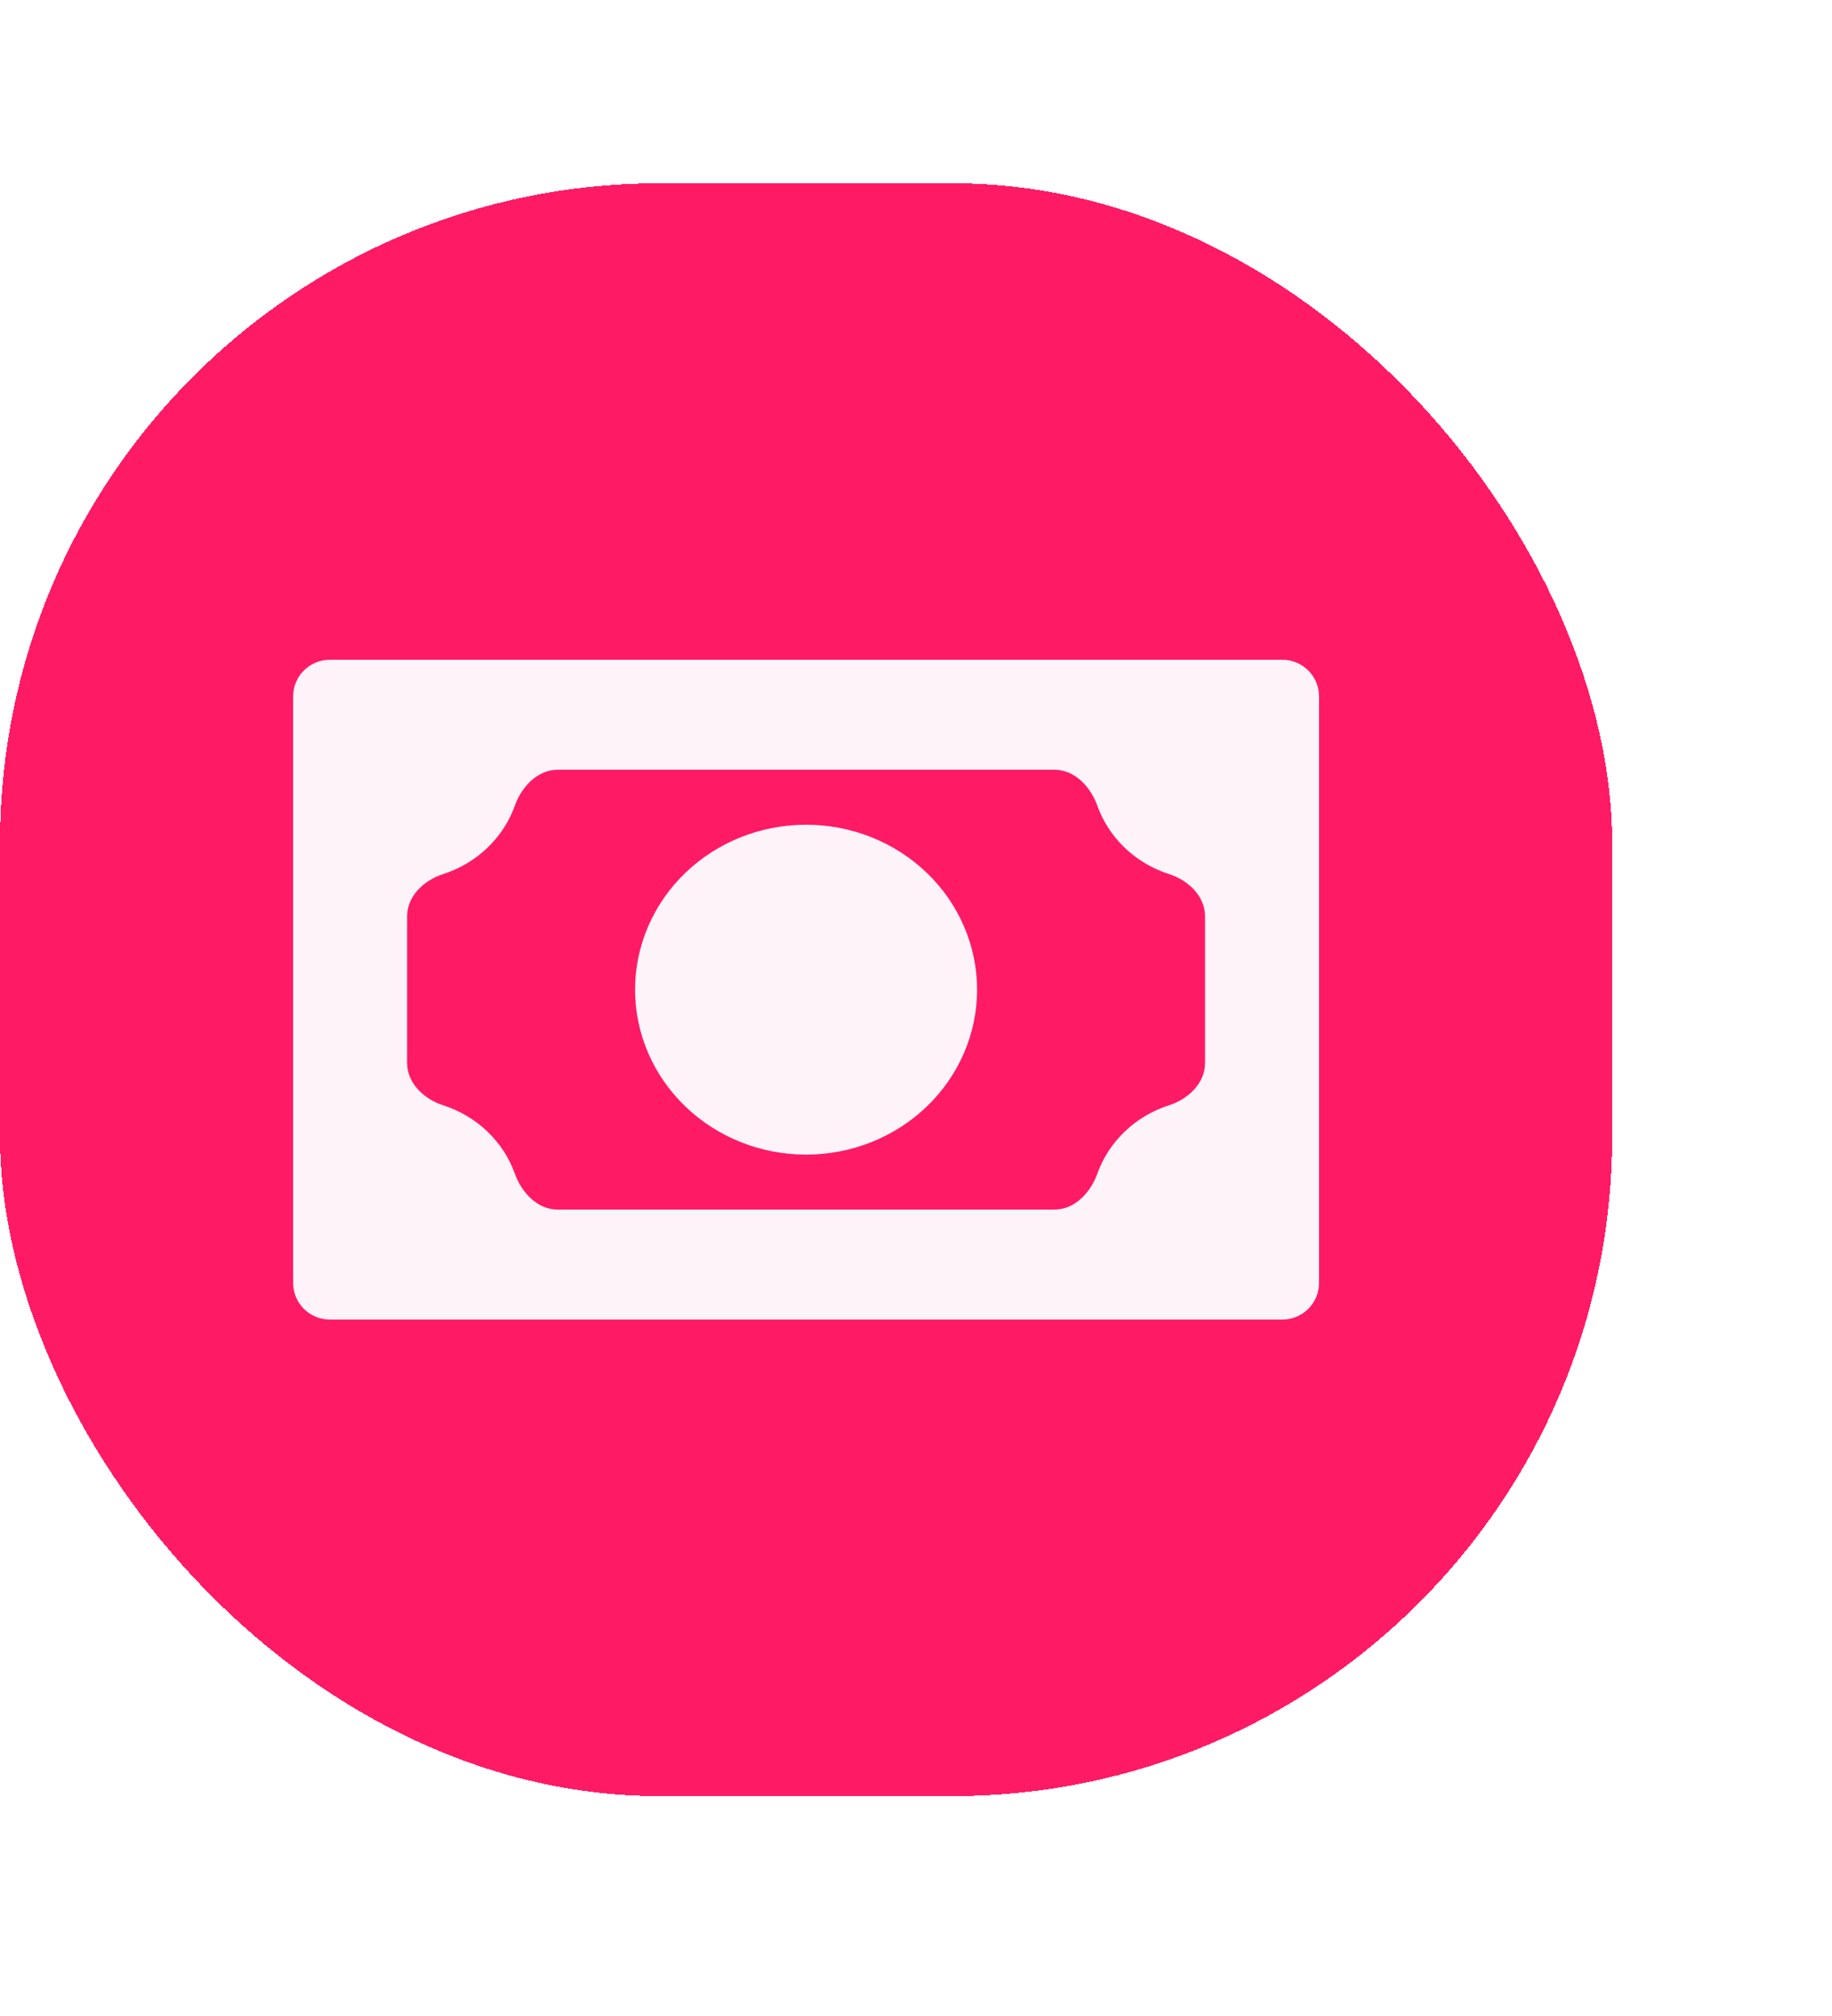 <svg width="50" height="55" viewBox="0 0 50 55" fill="none" xmlns="http://www.w3.org/2000/svg">
<g filter="url(#filter0_d_713_1362)">
<rect width="44" height="44" rx="18" fill="#FF1A66" shape-rendering="crispEdges"/>
<path d="M8 14C8 13.448 8.448 13 9 13H35C35.552 13 36 13.448 36 14V30C36 30.552 35.552 31 35 31H9C8.448 31 8 30.552 8 30V14ZM22 17.5C23.238 17.5 24.425 17.974 25.3 18.818C26.175 19.662 26.667 20.806 26.667 22C26.667 23.194 26.175 24.338 25.3 25.182C24.425 26.026 23.238 26.5 22 26.5C20.762 26.5 19.575 26.026 18.7 25.182C17.825 24.338 17.333 23.194 17.333 22C17.333 20.806 17.825 19.662 18.7 18.818C19.575 17.974 20.762 17.5 22 17.5ZM15.222 16C14.67 16 14.238 16.46 14.051 16.98C13.899 17.406 13.647 17.797 13.311 18.121C12.966 18.454 12.549 18.7 12.095 18.846C11.569 19.015 11.111 19.448 11.111 20V24C11.111 24.552 11.569 24.985 12.095 25.154C12.549 25.3 12.966 25.546 13.311 25.879C13.647 26.203 13.899 26.594 14.051 27.02C14.238 27.54 14.67 28 15.222 28H28.778C29.33 28 29.762 27.54 29.949 27.02C30.101 26.594 30.353 26.203 30.689 25.879C31.034 25.546 31.451 25.3 31.905 25.154C32.431 24.985 32.889 24.552 32.889 24V20C32.889 19.448 32.431 19.015 31.905 18.846C31.451 18.7 31.034 18.454 30.689 18.121C30.353 17.797 30.101 17.406 29.949 16.98C29.762 16.46 29.33 16 28.778 16H15.222Z" fill="#FFF3FA"/>
</g>
<defs>
<filter id="filter0_d_713_1362" x="-6" y="-1" width="56" height="56" filterUnits="userSpaceOnUse" color-interpolation-filters="sRGB">
<feFlood flood-opacity="0" result="BackgroundImageFix"/>
<feColorMatrix in="SourceAlpha" type="matrix" values="0 0 0 0 0 0 0 0 0 0 0 0 0 0 0 0 0 0 127 0" result="hardAlpha"/>
<feOffset dy="5"/>
<feGaussianBlur stdDeviation="3"/>
<feComposite in2="hardAlpha" operator="out"/>
<feColorMatrix type="matrix" values="0 0 0 0 0 0 0 0 0 0 0 0 0 0 0 0 0 0 0.2 0"/>
<feBlend mode="normal" in2="BackgroundImageFix" result="effect1_dropShadow_713_1362"/>
<feBlend mode="normal" in="SourceGraphic" in2="effect1_dropShadow_713_1362" result="shape"/>
</filter>
</defs>
</svg>
